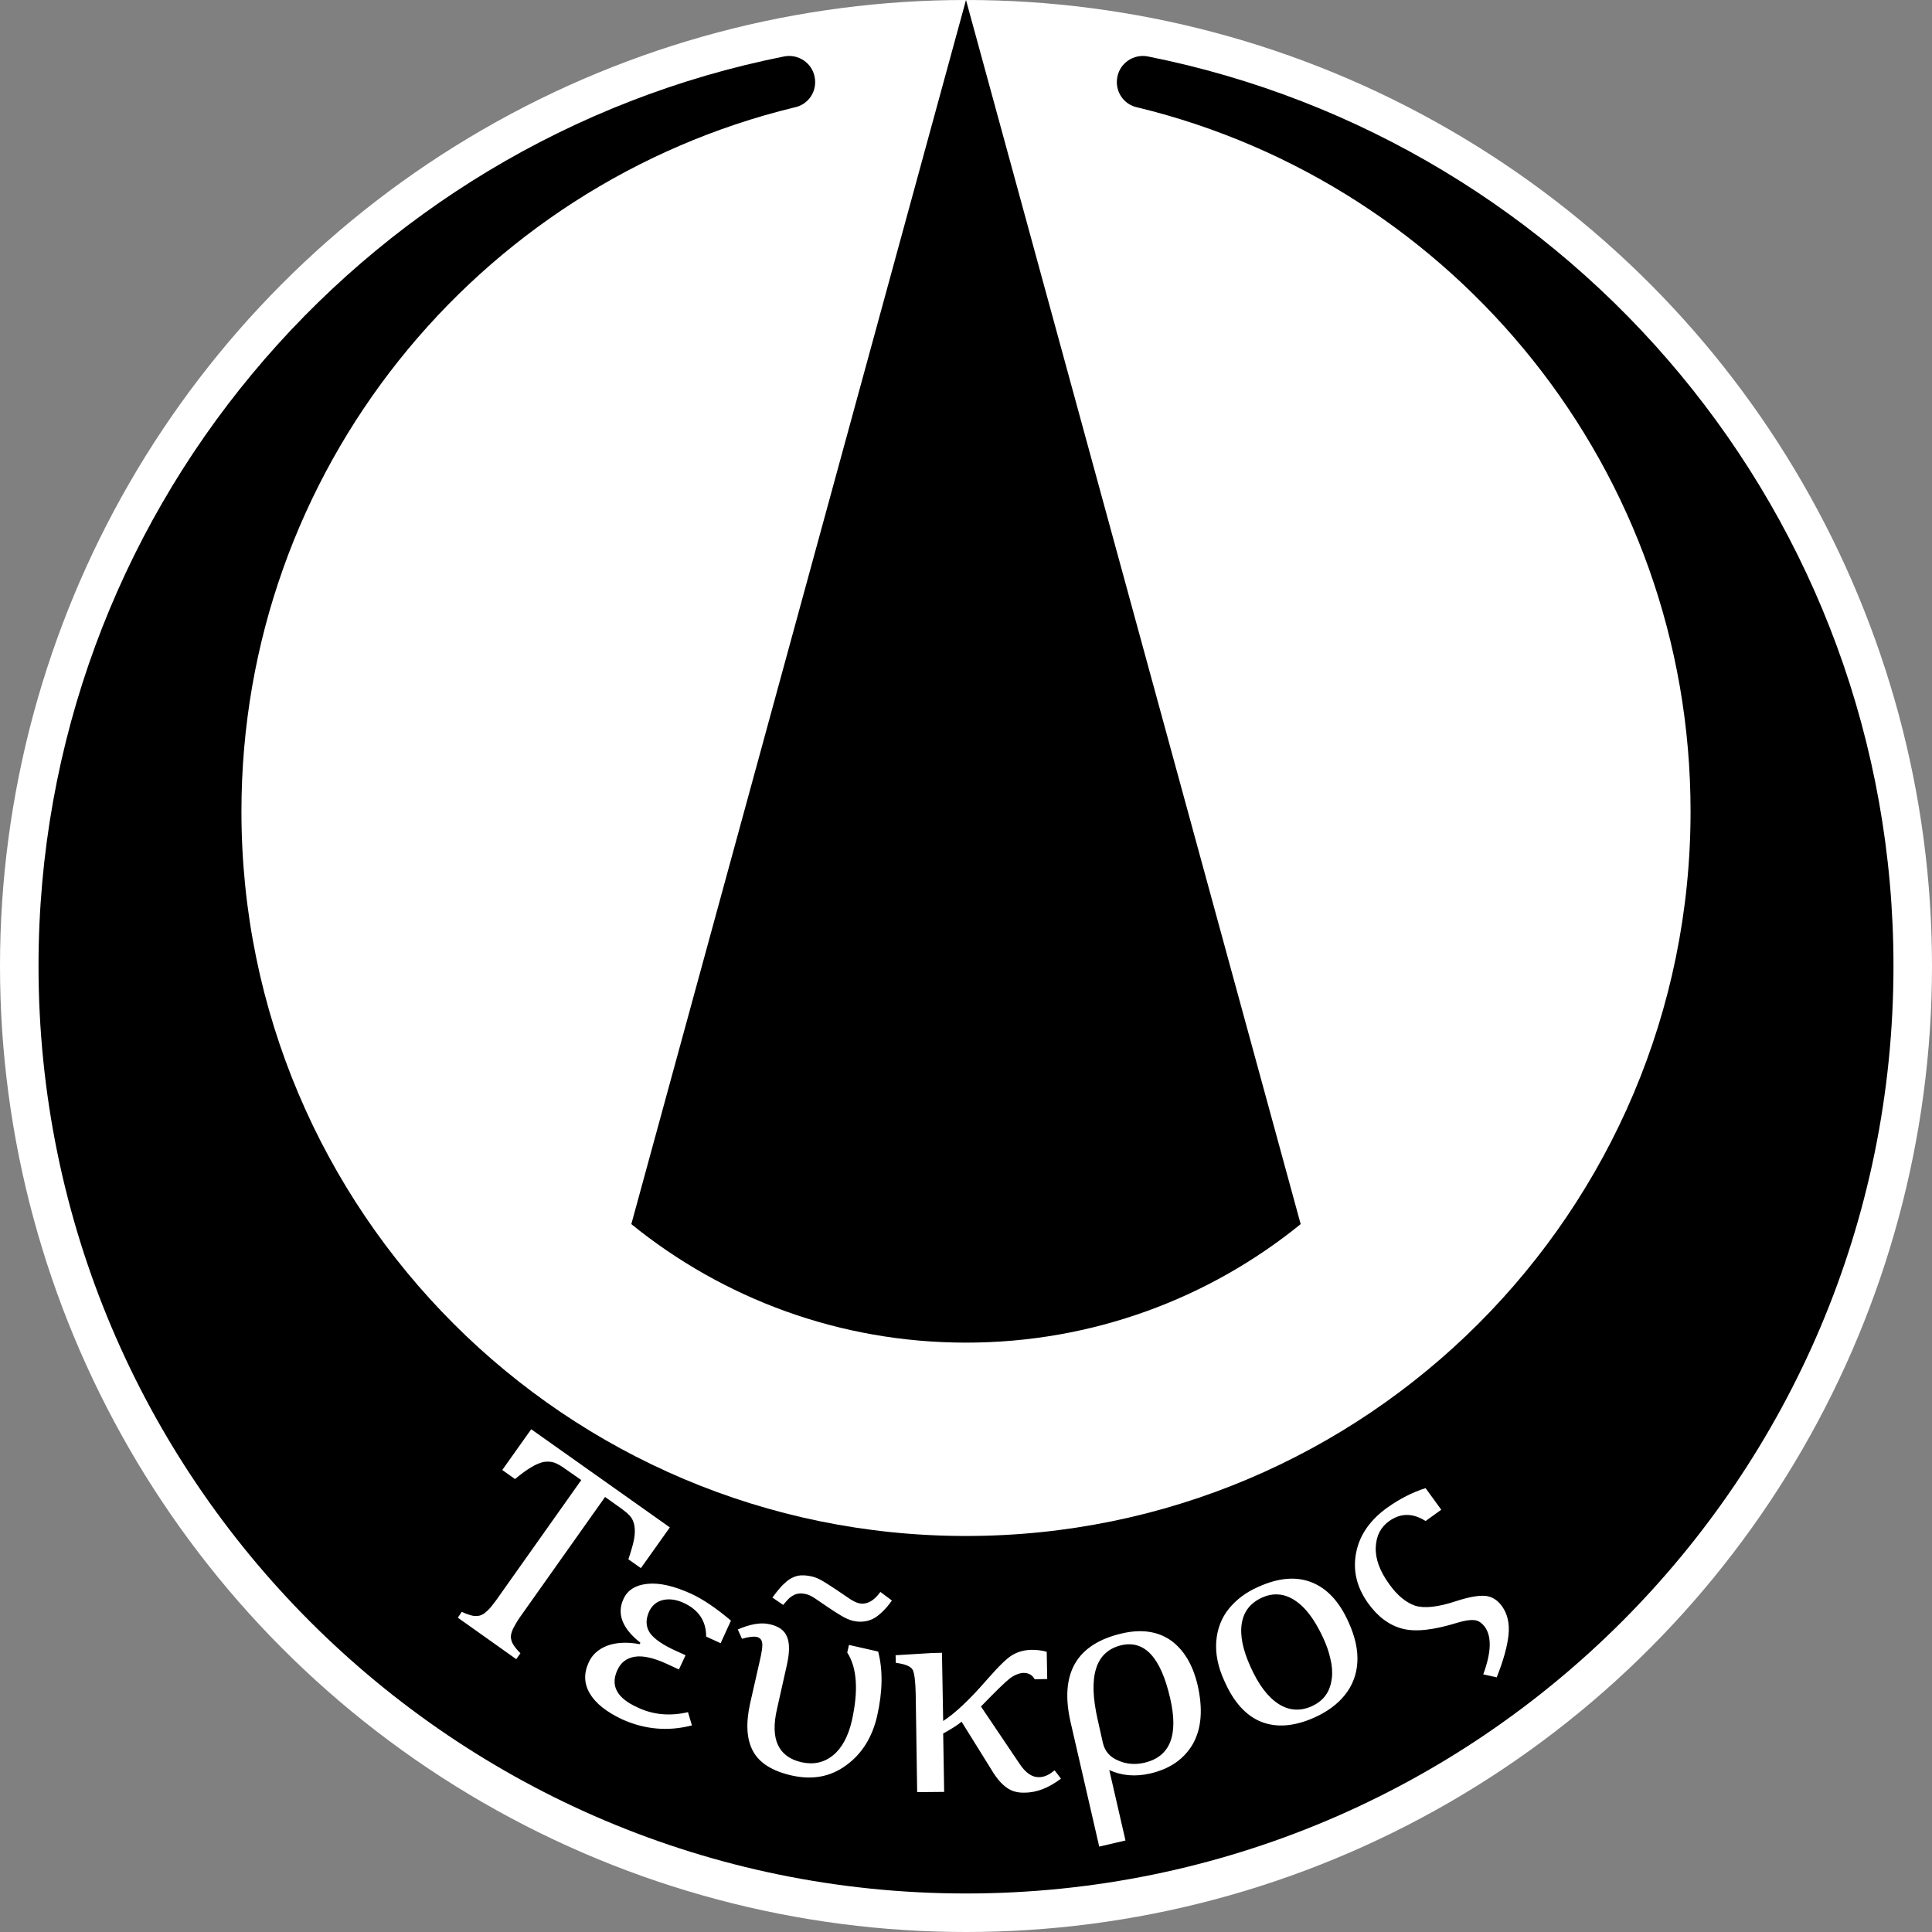 <?xml version="1.0" encoding="UTF-8" standalone="no"?>
<!-- Creator: CorelDRAW X7 -->

<svg
   xmlns:dc="http://purl.org/dc/elements/1.1/"
   xmlns:cc="http://creativecommons.org/ns#"
   xmlns:rdf="http://www.w3.org/1999/02/22-rdf-syntax-ns#"
   xmlns:svg="http://www.w3.org/2000/svg"
   xmlns="http://www.w3.org/2000/svg"
   xmlns:sodipodi="http://sodipodi.sourceforge.net/DTD/sodipodi-0.dtd"
   xmlns:inkscape="http://www.inkscape.org/namespaces/inkscape"
   xml:space="preserve"
   width="7.874in"
   height="7.874in"
   version="1.1"
   style="clip-rule:evenodd;fill-rule:evenodd;image-rendering:optimizeQuality;shape-rendering:geometricPrecision;text-rendering:geometricPrecision"
   viewBox="0 0 7874.001 7874.001"
   id="svg23954"
   inkscape:version="0.91 r13725"
   sodipodi:docname="image_7039.svg"><rect x="0" y="0" width="7874.001" height="7874.001" fill="#808080" stroke="none"/><sodipodi:namedview
     pagecolor="#ffffff"
     bordercolor="#666666"
     borderopacity="1"
     objecttolerance="10"
     gridtolerance="10"
     guidetolerance="10"
     inkscape:pageopacity="0"
     inkscape:pageshadow="2"
     inkscape:window-width="640"
     inkscape:window-height="480"
     id="namedview23972"
     showgrid="false"
     inkscape:zoom="0.23838384"
     inkscape:cx="736.83001"
     inkscape:cy="849.33005"
     inkscape:window-x="0"
     inkscape:window-y="0"
     inkscape:window-maximized="0"
     inkscape:current-layer="svg23954" /><defs
     id="defs23956"><style
       type="text/css"
       id="style23958"><![CDATA[
    .fil2 {fill:none}
    .fil1 {fill:black}
    .fil0 {fill:white}
    .fil3 {fill:white;fill-rule:nonzero}
   ]]></style></defs><g
     id="Layer_x0020_1"
     transform="translate(3937,-7063)"><circle
       class="fil0"
       cy="11000"
       r="3937"
       id="circle23962"
       cx="0"
       style="fill:#ffffff" /><path
       class="fil1"
       d="M -1364,12052 0,7063 1364,12052 c -372,302 -847,483 -1364,483 -517,0 -992,-181 -1364,-483 z"
       id="path23964"
       inkscape:connector-curvature="0"
       style="fill:#000000" /><path
       class="fil1"
       d="m 741,7293 c 1733,345 3039,1873 3039,3707 0,2087 -1693,3780 -3780,3780 -2087,0 -3780,-1693 -3780,-3780 0,-1834 1306,-3362 3039,-3707 57,-11 113,26 124,83 12,58 -25,114 -83,125 l 0,0 c -1293,314 -2253,1479 -2253,2869 0,1631 1322,2953 2953,2953 1631,0 2953,-1322 2953,-2953 0,-1390 -960,-2555 -2253,-2869 l 0,0 c -58,-11 -95,-67 -83,-125 11,-57 67,-94 124,-83 z"
       id="path23966"
       inkscape:connector-curvature="0"
       style="fill:#000000" /><circle
       class="fil2"
       cy="11000"
       r="3898"
       id="circle23968"
       cx="0"
       style="fill:none" /><path
       class="fil3"
       d="m -1772,12888 565,400 -118,166 -51,-36 c 11,-33 19,-60 23,-81 4,-21 4,-39 2,-53 -2,-14 -7,-27 -14,-37 -7,-10 -21,-22 -40,-36 l -66,-47 -347,490 c -13,19 -22,35 -28,47 -6,13 -9,24 -9,34 1,10 3,20 9,29 5,9 15,22 30,37 l -17,24 -238,-169 16,-24 c 12,6 23,10 33,13 10,3 19,5 26,4 8,0 15,-1 23,-5 7,-3 15,-9 24,-18 9,-8 20,-22 34,-41 l 347,-490 -66,-46 c -16,-12 -31,-20 -44,-25 -12,-4 -26,-5 -42,-3 -15,3 -33,10 -52,22 -19,11 -41,27 -66,48 l -52,-37 118,-166 z m 655,1207 c -97,25 -192,17 -285,-25 -63,-30 -107,-64 -131,-105 -24,-40 -25,-82 -5,-126 14,-32 40,-55 76,-69 36,-13 81,-16 132,-6 l 3,-6 c -74,-58 -97,-118 -69,-178 16,-36 49,-57 98,-62 50,-5 108,9 177,40 48,22 103,59 163,110 l -42,92 -59,-27 c 0,-64 -31,-109 -91,-137 -30,-14 -59,-18 -85,-12 -26,6 -45,22 -57,48 -14,32 -13,60 3,85 17,25 54,51 113,77 l 33,15 -27,58 -52,-24 c -51,-23 -93,-33 -127,-28 -33,5 -58,23 -72,55 -29,63 -2,114 83,152 63,30 132,36 205,19 l 16,54 z m 204,-353 -17,-38 c 51,-22 95,-30 131,-21 36,8 60,25 70,52 11,27 10,66 -2,118 l -39,174 c -29,124 5,196 99,218 49,11 92,2 129,-28 36,-29 62,-77 77,-142 27,-122 21,-215 -19,-277 l 7,-31 119,27 c 20,77 18,164 -4,262 -20,88 -63,156 -127,202 -64,47 -138,60 -222,41 -79,-18 -131,-51 -157,-99 -26,-48 -30,-112 -12,-194 l 37,-163 c 11,-46 15,-74 12,-86 -2,-12 -10,-20 -23,-23 -12,-2 -32,0 -59,8 z m 564,-191 47,35 c -14,20 -28,36 -41,48 -14,13 -26,22 -39,28 -13,6 -26,9 -39,10 -12,1 -26,0 -39,-3 -16,-4 -32,-11 -50,-22 -18,-11 -36,-22 -53,-34 -18,-12 -34,-23 -50,-34 -15,-10 -28,-17 -39,-19 -8,-2 -16,-3 -24,-3 -7,1 -15,2 -22,5 -8,4 -15,8 -23,15 -7,7 -15,16 -24,27 l -44,-30 c 11,-15 21,-28 30,-38 9,-11 18,-19 25,-25 15,-14 32,-22 49,-26 16,-3 35,-2 57,3 14,3 30,10 48,21 18,11 35,22 53,34 18,12 35,24 50,34 16,11 29,17 40,20 31,7 61,-8 88,-46 z m 736,761 c -49,37 -98,57 -148,57 -30,1 -54,-6 -74,-21 -20,-14 -41,-38 -61,-72 l -122,-196 c -17,14 -42,30 -75,48 l 4,238 -110,1 -6,-400 c -1,-51 -5,-83 -12,-98 -7,-14 -30,-24 -69,-29 l -1,-31 149,-9 40,-1 5,278 c 47,-30 107,-86 179,-169 48,-55 83,-89 105,-101 23,-13 47,-19 74,-20 23,0 45,2 64,8 l 2,111 -51,1 c -10,-18 -25,-26 -46,-26 -17,1 -36,8 -56,23 -19,15 -58,53 -117,114 l 157,233 c 25,38 52,56 80,55 21,0 42,-10 63,-28 l 26,34 z m 197,-35 66,287 -107,25 -116,-504 c -47,-201 23,-322 209,-365 78,-18 144,-9 198,28 53,38 90,98 110,183 22,97 16,176 -19,239 -36,62 -93,102 -174,121 -61,14 -117,9 -167,-14 z m -47,-204 21,94 c 8,33 28,57 62,71 33,15 69,18 108,9 104,-25 139,-112 104,-263 -38,-166 -104,-237 -198,-216 -106,25 -138,126 -97,305 z m 883,-10 c -81,36 -153,42 -215,18 -62,-24 -113,-79 -151,-165 -27,-58 -38,-113 -34,-164 4,-50 21,-95 51,-132 30,-37 69,-67 119,-89 83,-38 156,-44 219,-19 63,25 113,79 150,162 27,59 39,114 36,164 -3,50 -20,94 -50,132 -30,38 -72,69 -125,93 z m -261,-208 c 33,74 71,124 114,152 43,28 89,31 136,10 26,-12 46,-28 59,-48 13,-19 20,-42 23,-66 3,-25 1,-52 -6,-80 -6,-28 -16,-56 -29,-84 -24,-52 -50,-93 -78,-122 -28,-29 -57,-46 -86,-53 -29,-6 -57,-3 -85,10 -47,21 -75,56 -83,105 -8,49 4,107 35,176 z m 714,-727 64,88 -64,46 c -52,-33 -101,-33 -148,0 -35,25 -53,60 -55,107 -2,47 16,96 54,149 33,47 69,76 106,89 38,12 94,6 169,-19 50,-16 88,-23 116,-21 27,2 51,16 70,43 22,31 31,70 26,117 -5,47 -21,104 -48,172 l -55,-12 c 33,-89 35,-153 7,-193 -13,-17 -27,-27 -44,-28 -17,-2 -40,2 -70,11 -94,29 -168,38 -222,24 -54,-14 -101,-49 -141,-105 -46,-65 -62,-133 -48,-205 14,-72 57,-134 129,-185 48,-34 100,-61 154,-78 z"
       id="path23970"
       inkscape:connector-curvature="0"
       style="fill:#ffffff;fill-rule:nonzero" /></g></svg>